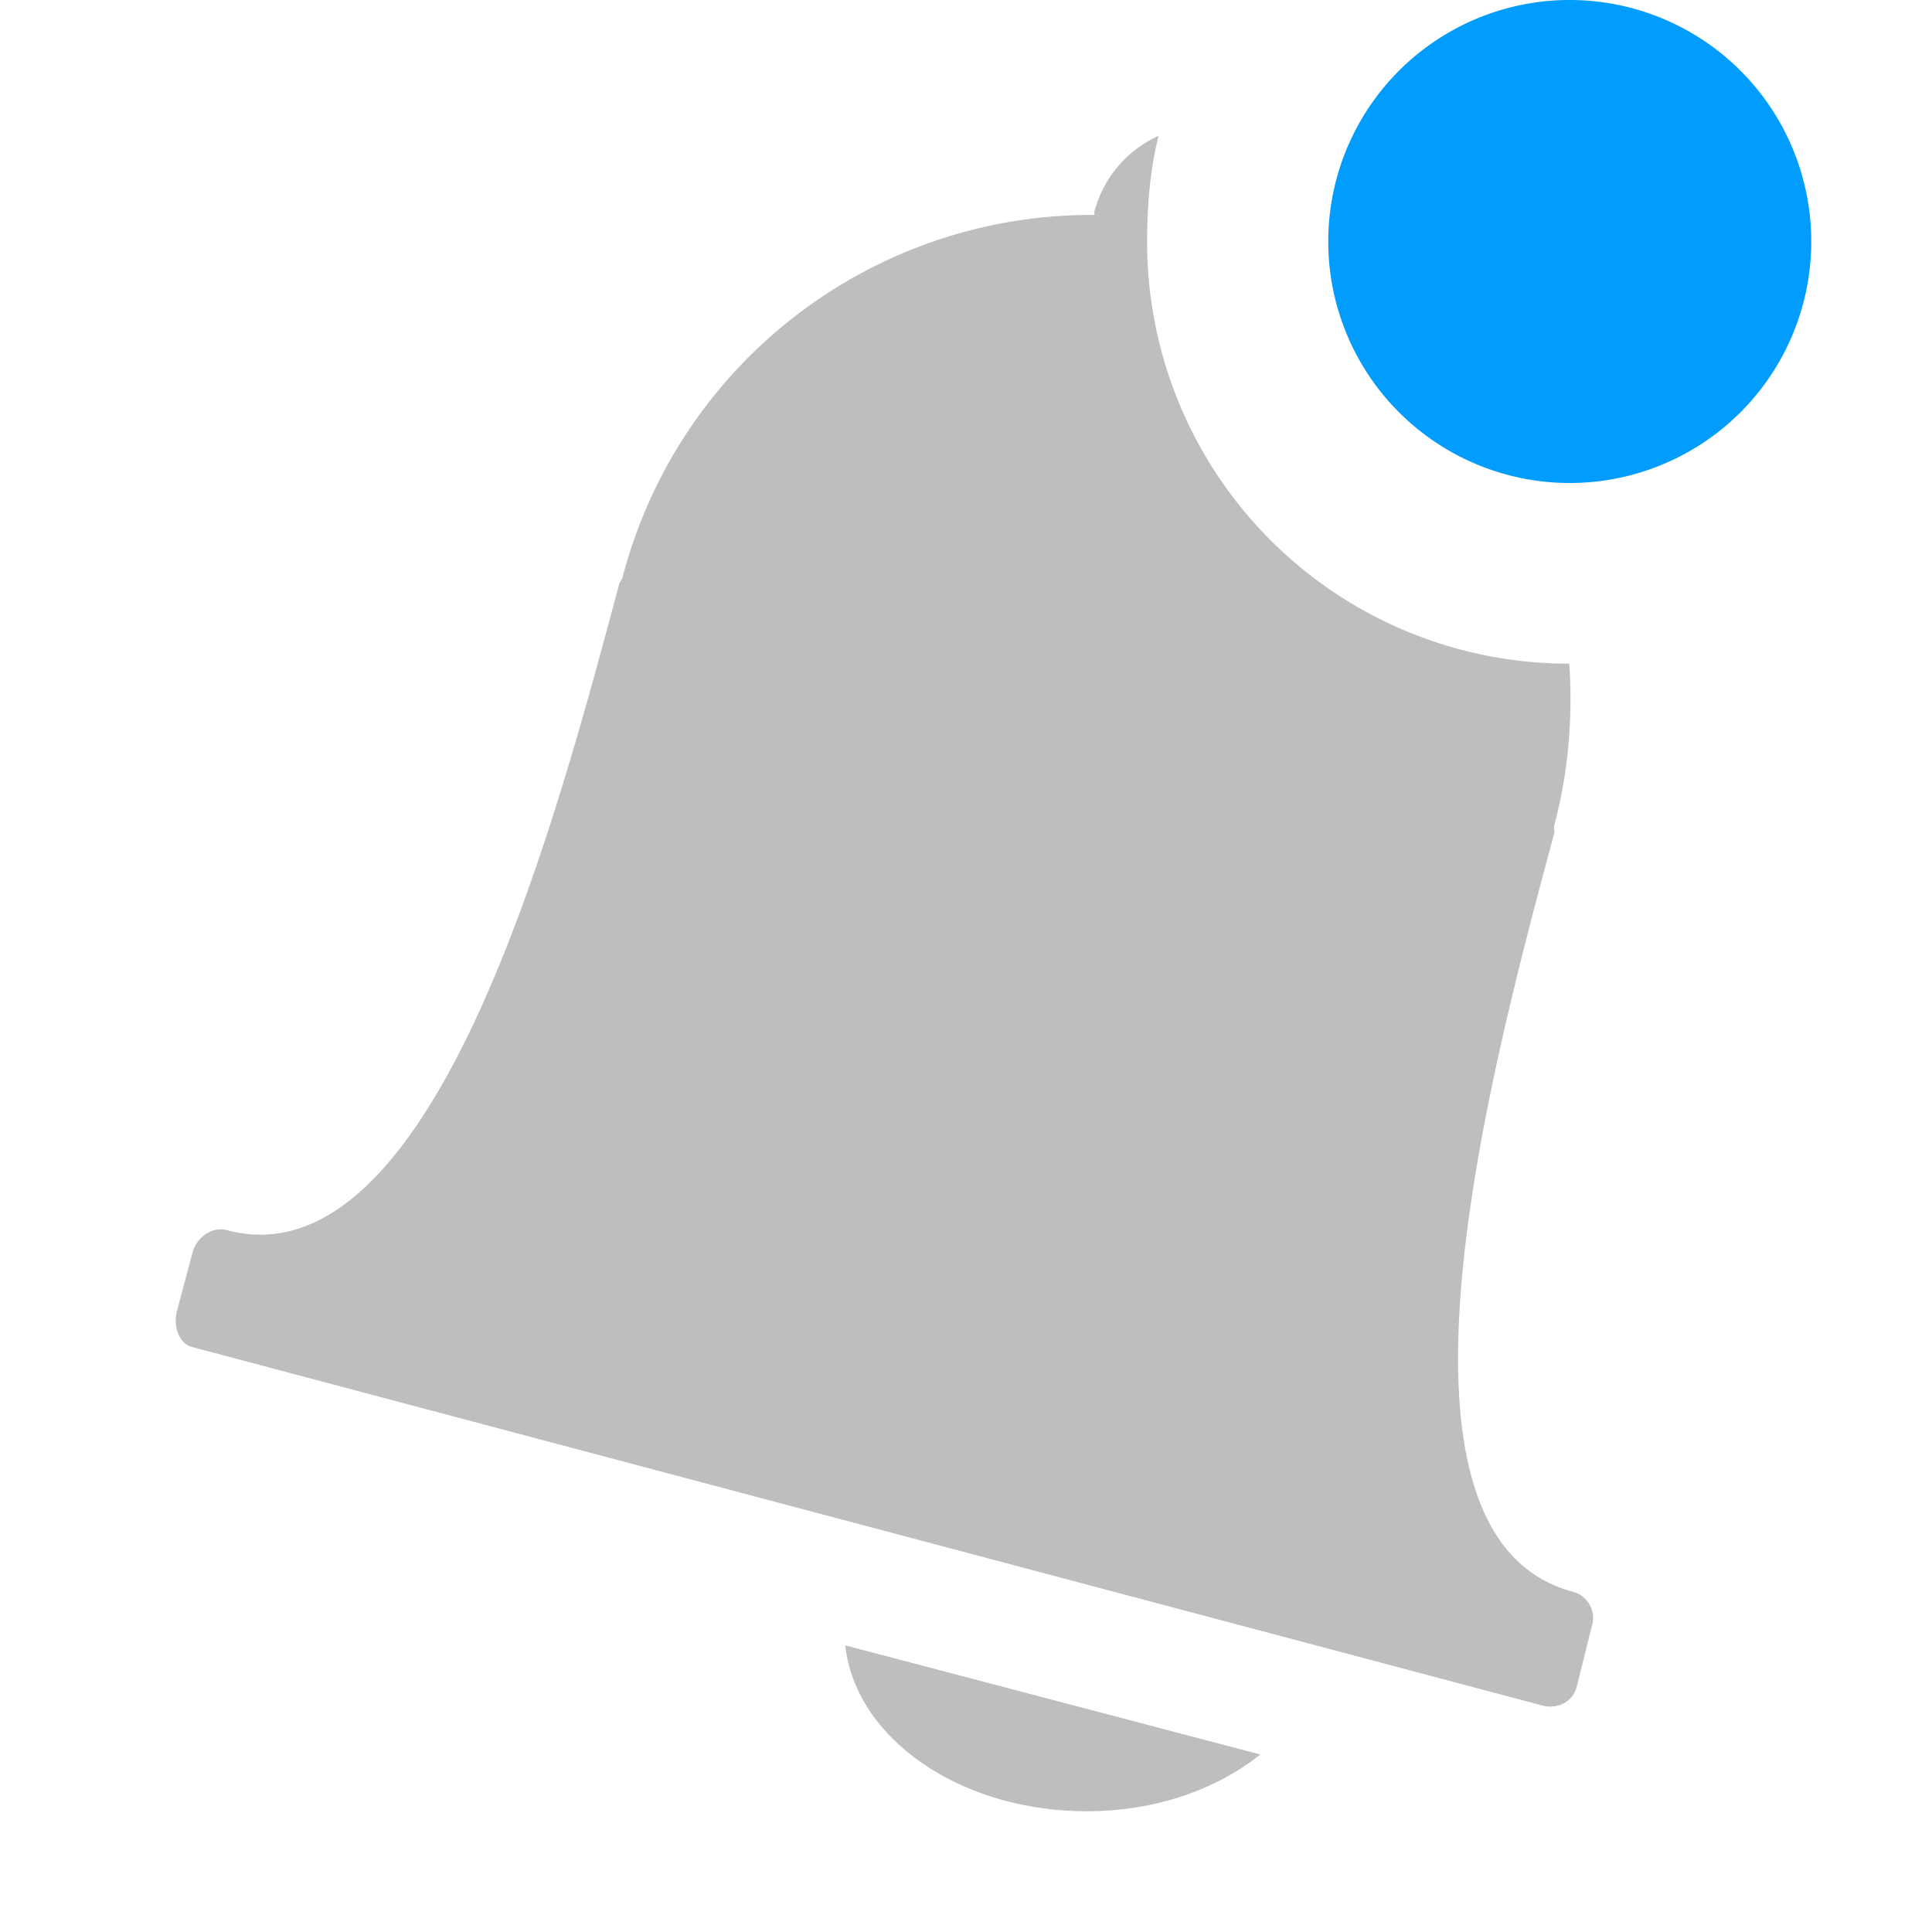 <svg xmlns="http://www.w3.org/2000/svg" height="16" width="16"><title>elementary Symbolic Icon Theme</title><path d="M9.594 1.125a.958.958 0 0 0-.53.625c-.004.01 0 .02 0 .03a4.014 4.014 0 0 0-3.908 3c-.006.022-.026.043-.03.064-.52 1.937-1.53 5.805-3.25 5.343-.116-.03-.246.054-.282.188l-.125.47c-.04.132.01.28.12.31l11.187 2.97c.115.03.246-.023.282-.156l.124-.5a.224.224 0 0 0-.157-.287c-1.726-.463-.673-4.344-.154-6.28.006-.02-.005-.043 0-.063.12-.45.155-.91.125-1.343A3.49 3.49 0 0 1 9.5 2c0-.3.025-.6.095-.876zM7 13.625c.083.77.95 1.375 2 1.375.57 0 1.073-.18 1.438-.47L7 13.626z" color="#bebebe" fill="#bebebe" overflow="visible"/><path d="M15 2a2 2 0 0 1-4 0 2 2 0 1 1 4 0z" color="#000" fill="#009dff" overflow="visible"/></svg>